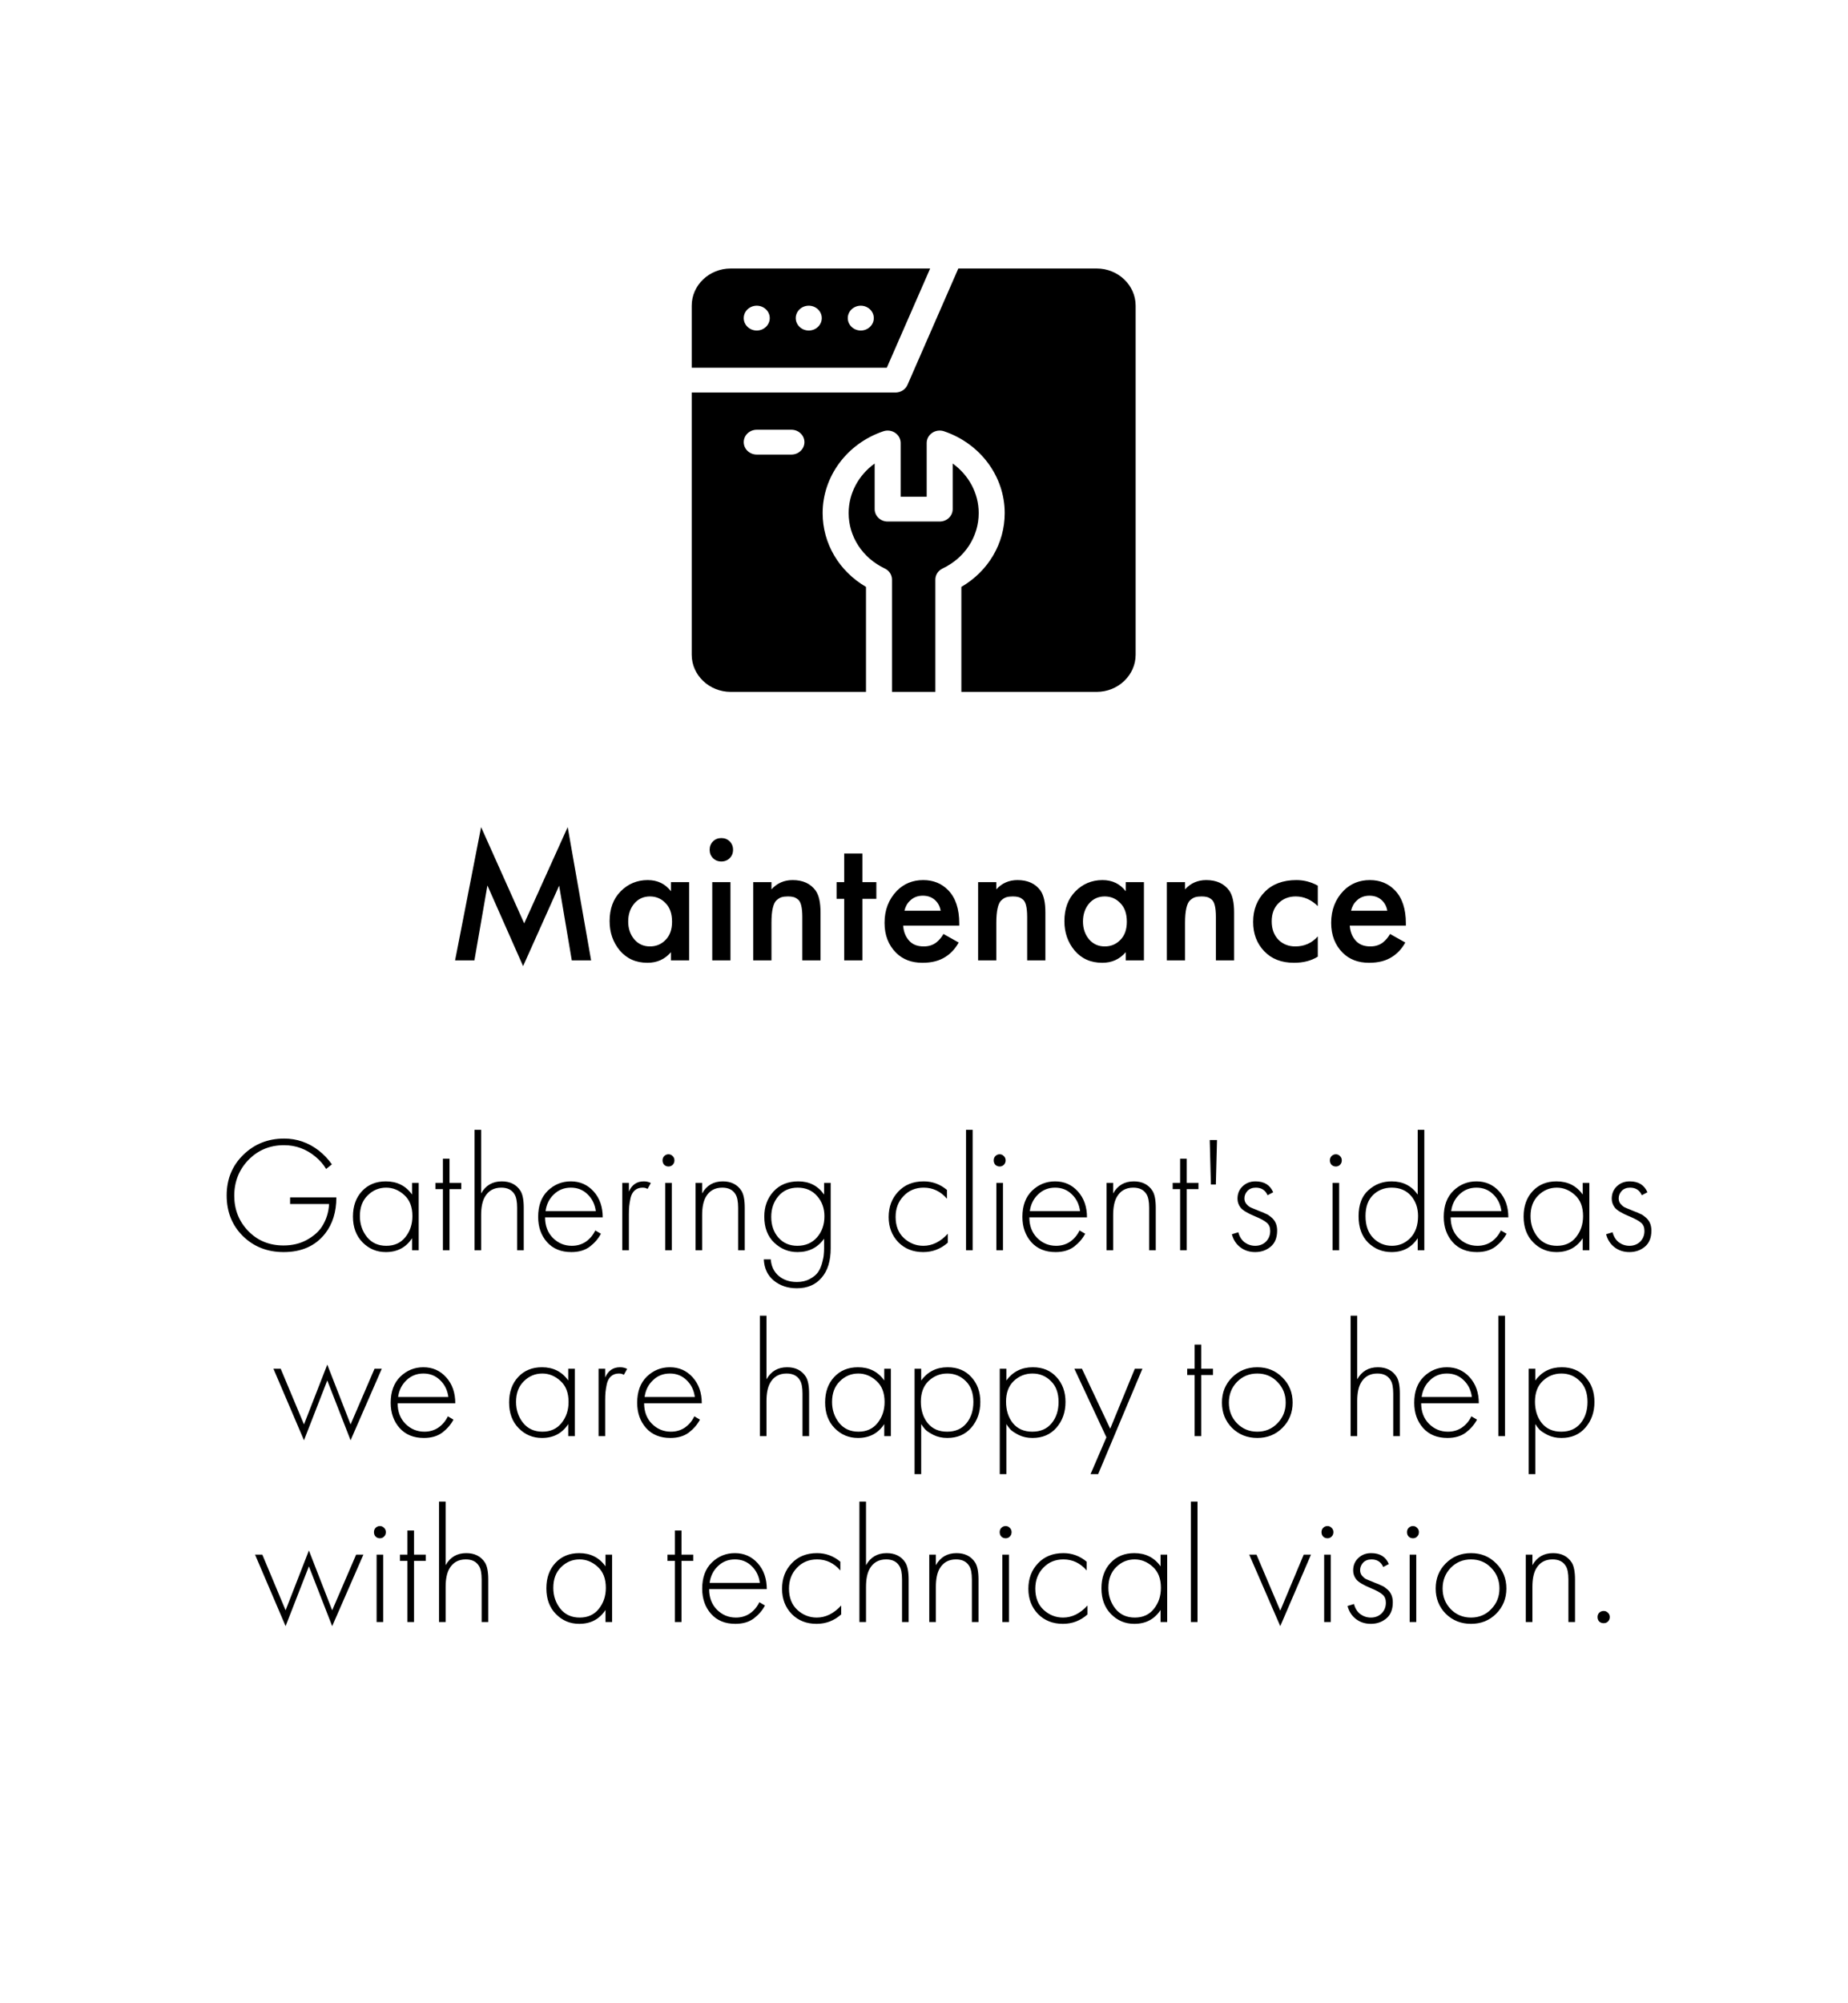 <svg width="179" height="194" viewBox="0 0 179 194" fill="none" xmlns="http://www.w3.org/2000/svg">
<g filter="url(#filter0_b_202_2)">
<rect width="178.256" height="193.5" rx="20" fill="white" fill-opacity="0.1"/>
</g>
<g clip-path="url(#clip0_202_2)">
<path d="M90.096 26H70.779C68.695 26 67 27.616 67 29.604V35.609H85.897L90.096 26ZM73.299 32.006C72.603 32.006 72.039 31.468 72.039 30.805C72.039 30.141 72.603 29.604 73.299 29.604C73.995 29.604 74.559 30.141 74.559 30.805C74.559 31.468 73.995 32.006 73.299 32.006ZM78.338 32.006C77.642 32.006 77.078 31.468 77.078 30.805C77.078 30.141 77.642 29.604 78.338 29.604C79.034 29.604 79.598 30.141 79.598 30.805C79.598 31.468 79.034 32.006 78.338 32.006ZM83.377 32.006C82.681 32.006 82.117 31.468 82.117 30.805C82.117 30.141 82.681 29.604 83.377 29.604C84.073 29.604 84.637 30.141 84.637 30.805C84.637 31.468 84.073 32.006 83.377 32.006Z" fill="black"/>
<path d="M92.279 44.888V49.303C92.279 49.966 91.715 50.504 91.02 50.504H85.981C85.285 50.504 84.721 49.966 84.721 49.303V44.888C83.165 46.002 82.201 47.769 82.201 49.685C82.201 51.971 83.543 54.028 85.702 55.052C86.13 55.255 86.4 55.672 86.4 56.128V67H90.6V56.128C90.6 55.672 90.87 55.255 91.298 55.052C93.457 54.028 94.799 51.971 94.799 49.685C94.799 47.769 93.835 46.002 92.279 44.888Z" fill="black"/>
<path d="M106.221 26H92.825L87.899 37.273C87.704 37.72 87.245 38.012 86.736 38.012H67V63.397C67 65.383 68.695 67 70.779 67H83.881V56.834C81.272 55.31 79.682 52.634 79.682 49.685C79.682 46.134 82.044 42.951 85.56 41.764C85.946 41.634 86.373 41.69 86.708 41.916C87.042 42.141 87.24 42.506 87.24 42.897V48.102H89.76V42.897C89.76 42.506 89.959 42.141 90.293 41.916C90.627 41.69 91.055 41.634 91.44 41.764C94.956 42.951 97.318 46.134 97.318 49.685C97.318 52.634 95.728 55.31 93.119 56.834V67H106.221C108.305 67 110 65.383 110 63.397V29.604C110 27.616 108.305 26 106.221 26ZM76.658 44.018H73.299C72.603 44.018 72.039 43.48 72.039 42.816C72.039 42.153 72.603 41.615 73.299 41.615H76.658C77.354 41.615 77.918 42.153 77.918 42.816C77.918 43.48 77.354 44.018 76.658 44.018Z" fill="black"/>
</g>
<path d="M28.1 116.592V115.952H32.58C32.58 117.36 32.217 118.528 31.492 119.456C30.553 120.651 29.215 121.248 27.476 121.248C25.897 121.248 24.58 120.731 23.524 119.696C22.479 118.661 21.956 117.349 21.956 115.76C21.956 114.192 22.489 112.885 23.556 111.84C24.633 110.784 25.956 110.256 27.524 110.256C28.751 110.256 29.865 110.64 30.868 111.408C31.359 111.792 31.785 112.24 32.148 112.752L31.588 113.2C31.332 112.763 30.991 112.368 30.564 112.016C29.668 111.269 28.649 110.896 27.508 110.896C26.143 110.896 24.996 111.371 24.068 112.32C23.151 113.269 22.692 114.427 22.692 115.792C22.692 117.136 23.145 118.277 24.052 119.216C24.959 120.144 26.095 120.608 27.46 120.608C28.303 120.608 29.049 120.432 29.7 120.08C30.361 119.717 30.852 119.291 31.172 118.8C31.599 118.139 31.833 117.403 31.876 116.592H28.1ZM39.915 115.68V114.544H40.555V121.072H39.915V119.904C39.329 120.8 38.481 121.248 37.371 121.248C36.486 121.248 35.734 120.933 35.115 120.304C34.497 119.675 34.187 118.843 34.187 117.808C34.187 116.795 34.481 115.973 35.067 115.344C35.654 114.715 36.422 114.4 37.371 114.4C38.459 114.4 39.307 114.827 39.915 115.68ZM37.403 115.008C36.71 115.008 36.113 115.259 35.611 115.76C35.11 116.251 34.859 116.917 34.859 117.76C34.859 118.539 35.089 119.216 35.547 119.792C36.006 120.357 36.63 120.64 37.419 120.64C38.198 120.64 38.811 120.363 39.259 119.808C39.718 119.243 39.947 118.56 39.947 117.76C39.947 116.875 39.686 116.197 39.163 115.728C38.641 115.248 38.054 115.008 37.403 115.008ZM44.677 115.152H43.541V121.072H42.901V115.152H42.181V114.544H42.901V112.208H43.541V114.544H44.677V115.152ZM45.963 121.072V109.408H46.603V115.568C47.04 114.789 47.707 114.4 48.603 114.4C49.413 114.4 50.016 114.704 50.411 115.312C50.624 115.653 50.731 116.203 50.731 116.96V121.072H50.091V116.96C50.091 116.352 50.005 115.915 49.835 115.648C49.579 115.221 49.152 115.008 48.555 115.008C47.829 115.008 47.296 115.312 46.955 115.92C46.72 116.336 46.603 116.923 46.603 117.68V121.072H45.963ZM58.381 117.888H52.797C52.797 118.699 53.047 119.36 53.549 119.872C54.061 120.384 54.674 120.64 55.389 120.64C55.901 120.64 56.354 120.507 56.749 120.24C57.143 119.963 57.447 119.6 57.661 119.152L58.205 119.472C57.959 119.941 57.602 120.357 57.133 120.72C56.663 121.072 56.066 121.248 55.341 121.248C54.349 121.248 53.565 120.928 52.989 120.288C52.413 119.637 52.125 118.821 52.125 117.84C52.125 116.763 52.434 115.92 53.053 115.312C53.682 114.704 54.429 114.4 55.293 114.4C56.178 114.4 56.914 114.725 57.501 115.376C58.087 116.027 58.381 116.864 58.381 117.888ZM52.845 117.28H57.709C57.623 116.619 57.357 116.075 56.909 115.648C56.471 115.221 55.933 115.008 55.293 115.008C54.642 115.008 54.093 115.227 53.645 115.664C53.197 116.091 52.93 116.629 52.845 117.28ZM60.275 121.072V114.544H60.915V115.392C61.203 114.731 61.683 114.4 62.355 114.4C62.611 114.4 62.84 114.453 63.043 114.56L62.723 115.136C62.606 115.051 62.446 115.008 62.243 115.008C61.934 115.008 61.678 115.099 61.475 115.28C61.283 115.451 61.15 115.696 61.075 116.016C61.011 116.325 60.968 116.587 60.947 116.8C60.926 117.013 60.915 117.269 60.915 117.568V121.072H60.275ZM64.431 114.544H65.071V121.072H64.431V114.544ZM65.151 112.8C65.045 112.907 64.911 112.96 64.751 112.96C64.591 112.96 64.453 112.907 64.335 112.8C64.229 112.683 64.175 112.539 64.175 112.368C64.175 112.197 64.229 112.059 64.335 111.952C64.453 111.835 64.591 111.776 64.751 111.776C64.911 111.776 65.045 111.835 65.151 111.952C65.269 112.059 65.327 112.197 65.327 112.368C65.327 112.539 65.269 112.683 65.151 112.8ZM67.369 121.072V114.544H68.009V115.568C68.446 114.789 69.113 114.4 70.009 114.4C70.82 114.4 71.422 114.704 71.817 115.312C72.03 115.653 72.137 116.203 72.137 116.96V121.072H71.497V116.96C71.497 116.352 71.412 115.915 71.241 115.648C70.985 115.221 70.558 115.008 69.961 115.008C69.236 115.008 68.702 115.312 68.361 115.92C68.126 116.336 68.009 116.923 68.009 117.68V121.072H67.369ZM79.823 114.544H80.463V120.88C80.463 122.107 80.17 123.056 79.583 123.728C79.007 124.411 78.207 124.752 77.183 124.752C76.298 124.752 75.551 124.501 74.943 124C74.346 123.509 74.026 122.827 73.983 121.952H74.655C74.708 122.624 74.964 123.157 75.423 123.552C75.892 123.947 76.479 124.144 77.183 124.144C77.663 124.144 78.079 124.048 78.431 123.856C78.794 123.664 79.06 123.445 79.231 123.2C79.402 122.955 79.535 122.656 79.631 122.304C79.727 121.952 79.78 121.68 79.791 121.488C79.812 121.296 79.823 121.093 79.823 120.88V119.952C79.204 120.816 78.346 121.248 77.247 121.248C76.383 121.248 75.631 120.944 74.991 120.336C74.351 119.728 74.031 118.885 74.031 117.808C74.031 116.837 74.33 116.027 74.927 115.376C75.524 114.725 76.324 114.4 77.327 114.4C78.394 114.4 79.226 114.827 79.823 115.68V114.544ZM79.135 115.808C78.666 115.275 78.042 115.008 77.263 115.008C76.484 115.008 75.86 115.285 75.391 115.84C74.932 116.384 74.703 117.051 74.703 117.84C74.703 118.64 74.932 119.307 75.391 119.84C75.86 120.373 76.474 120.64 77.231 120.64C78.02 120.64 78.655 120.368 79.135 119.824C79.615 119.28 79.855 118.597 79.855 117.776C79.855 116.997 79.615 116.341 79.135 115.808ZM91.726 115.232V116.08C91.107 115.365 90.355 115.008 89.47 115.008C88.681 115.008 88.03 115.28 87.518 115.824C87.006 116.357 86.75 117.029 86.75 117.84C86.75 118.715 87.022 119.403 87.566 119.904C88.11 120.395 88.734 120.64 89.438 120.64C90.302 120.64 91.091 120.251 91.806 119.472V120.336C91.123 120.944 90.329 121.248 89.422 121.248C88.441 121.248 87.635 120.928 87.006 120.288C86.387 119.637 86.078 118.827 86.078 117.856C86.078 116.864 86.387 116.043 87.006 115.392C87.625 114.731 88.446 114.4 89.47 114.4C90.313 114.4 91.065 114.677 91.726 115.232ZM93.572 109.408H94.212V121.072H93.572V109.408ZM96.51 114.544H97.15V121.072H96.51V114.544ZM97.23 112.8C97.123 112.907 96.99 112.96 96.829 112.96C96.669 112.96 96.531 112.907 96.413 112.8C96.307 112.683 96.254 112.539 96.254 112.368C96.254 112.197 96.307 112.059 96.413 111.952C96.531 111.835 96.669 111.776 96.829 111.776C96.99 111.776 97.123 111.835 97.23 111.952C97.347 112.059 97.406 112.197 97.406 112.368C97.406 112.539 97.347 112.683 97.23 112.8ZM105.287 117.888H99.703C99.703 118.699 99.954 119.36 100.455 119.872C100.967 120.384 101.58 120.64 102.295 120.64C102.807 120.64 103.26 120.507 103.655 120.24C104.05 119.963 104.354 119.6 104.567 119.152L105.111 119.472C104.866 119.941 104.508 120.357 104.039 120.72C103.57 121.072 102.972 121.248 102.247 121.248C101.255 121.248 100.471 120.928 99.895 120.288C99.319 119.637 99.031 118.821 99.031 117.84C99.031 116.763 99.34 115.92 99.959 115.312C100.588 114.704 101.335 114.4 102.199 114.4C103.084 114.4 103.82 114.725 104.407 115.376C104.994 116.027 105.287 116.864 105.287 117.888ZM99.751 117.28H104.615C104.53 116.619 104.263 116.075 103.815 115.648C103.378 115.221 102.839 115.008 102.199 115.008C101.548 115.008 100.999 115.227 100.551 115.664C100.103 116.091 99.836 116.629 99.751 117.28ZM107.181 121.072V114.544H107.821V115.568C108.259 114.789 108.925 114.4 109.821 114.4C110.632 114.4 111.235 114.704 111.629 115.312C111.843 115.653 111.949 116.203 111.949 116.96V121.072H111.309V116.96C111.309 116.352 111.224 115.915 111.053 115.648C110.797 115.221 110.371 115.008 109.773 115.008C109.048 115.008 108.515 115.312 108.173 115.92C107.939 116.336 107.821 116.923 107.821 117.68V121.072H107.181ZM116.084 115.152H114.948V121.072H114.308V115.152H113.588V114.544H114.308V112.208H114.948V114.544H116.084V115.152ZM117.881 110.4L117.769 114.704H117.289L117.177 110.4H117.881ZM123.322 115.456L122.778 115.744C122.565 115.253 122.186 115.008 121.642 115.008C121.301 115.008 121.029 115.115 120.826 115.328C120.634 115.541 120.538 115.781 120.538 116.048C120.538 116.251 120.597 116.427 120.714 116.576C120.831 116.715 120.954 116.821 121.082 116.896C121.21 116.96 121.413 117.045 121.69 117.152C121.733 117.163 121.834 117.205 121.994 117.28C122.165 117.344 122.277 117.387 122.33 117.408C122.383 117.429 122.474 117.472 122.602 117.536C122.741 117.589 122.842 117.643 122.906 117.696C122.97 117.739 123.045 117.797 123.13 117.872C123.226 117.947 123.306 118.027 123.37 118.112C123.594 118.389 123.706 118.741 123.706 119.168C123.706 119.861 123.493 120.384 123.066 120.736C122.65 121.077 122.154 121.248 121.578 121.248C121.023 121.248 120.543 121.093 120.138 120.784C119.733 120.475 119.461 120.053 119.322 119.52L119.946 119.328C120.053 119.744 120.255 120.069 120.554 120.304C120.863 120.528 121.205 120.64 121.578 120.64C121.994 120.64 122.341 120.507 122.618 120.24C122.895 119.963 123.034 119.616 123.034 119.2C123.034 118.859 122.927 118.597 122.714 118.416C122.501 118.224 122.122 118.016 121.578 117.792C120.831 117.483 120.357 117.195 120.154 116.928C119.962 116.672 119.866 116.389 119.866 116.08C119.866 115.589 120.031 115.189 120.362 114.88C120.693 114.56 121.109 114.4 121.61 114.4C122.453 114.4 123.023 114.752 123.322 115.456ZM129.072 114.544H129.712V121.072H129.072V114.544ZM129.792 112.8C129.685 112.907 129.552 112.96 129.392 112.96C129.232 112.96 129.093 112.907 128.976 112.8C128.869 112.683 128.816 112.539 128.816 112.368C128.816 112.197 128.869 112.059 128.976 111.952C129.093 111.835 129.232 111.776 129.392 111.776C129.552 111.776 129.685 111.835 129.792 111.952C129.909 112.059 129.968 112.197 129.968 112.368C129.968 112.539 129.909 112.683 129.792 112.8ZM137.322 115.68V109.408H137.962V121.072H137.322V119.904C136.735 120.8 135.892 121.248 134.794 121.248C133.908 121.248 133.151 120.944 132.522 120.336C131.903 119.717 131.594 118.864 131.594 117.776C131.594 116.667 131.908 115.829 132.538 115.264C133.167 114.688 133.919 114.4 134.794 114.4C135.882 114.4 136.724 114.827 137.322 115.68ZM134.794 115.008C134.079 115.008 133.476 115.248 132.986 115.728C132.506 116.208 132.266 116.885 132.266 117.76C132.266 118.667 132.516 119.376 133.018 119.888C133.519 120.389 134.122 120.64 134.826 120.64C135.519 120.64 136.111 120.389 136.602 119.888C137.103 119.376 137.354 118.667 137.354 117.76C137.354 116.971 137.124 116.315 136.666 115.792C136.207 115.269 135.583 115.008 134.794 115.008ZM146.1 117.888H140.516C140.516 118.699 140.766 119.36 141.268 119.872C141.78 120.384 142.393 120.64 143.108 120.64C143.62 120.64 144.073 120.507 144.468 120.24C144.862 119.963 145.166 119.6 145.38 119.152L145.924 119.472C145.678 119.941 145.321 120.357 144.852 120.72C144.382 121.072 143.785 121.248 143.06 121.248C142.068 121.248 141.284 120.928 140.708 120.288C140.132 119.637 139.844 118.821 139.844 117.84C139.844 116.763 140.153 115.92 140.772 115.312C141.401 114.704 142.148 114.4 143.012 114.4C143.897 114.4 144.633 114.725 145.22 115.376C145.806 116.027 146.1 116.864 146.1 117.888ZM140.564 117.28H145.428C145.342 116.619 145.076 116.075 144.628 115.648C144.19 115.221 143.652 115.008 143.012 115.008C142.361 115.008 141.812 115.227 141.364 115.664C140.916 116.091 140.649 116.629 140.564 117.28ZM153.306 115.68V114.544H153.946V121.072H153.306V119.904C152.719 120.8 151.871 121.248 150.762 121.248C149.877 121.248 149.125 120.933 148.506 120.304C147.887 119.675 147.578 118.843 147.578 117.808C147.578 116.795 147.871 115.973 148.458 115.344C149.045 114.715 149.813 114.4 150.762 114.4C151.85 114.4 152.698 114.827 153.306 115.68ZM150.794 115.008C150.101 115.008 149.503 115.259 149.002 115.76C148.501 116.251 148.25 116.917 148.25 117.76C148.25 118.539 148.479 119.216 148.938 119.792C149.397 120.357 150.021 120.64 150.81 120.64C151.589 120.64 152.202 120.363 152.65 119.808C153.109 119.243 153.338 118.56 153.338 117.76C153.338 116.875 153.077 116.197 152.554 115.728C152.031 115.248 151.445 115.008 150.794 115.008ZM159.572 115.456L159.028 115.744C158.815 115.253 158.436 115.008 157.892 115.008C157.551 115.008 157.279 115.115 157.076 115.328C156.884 115.541 156.788 115.781 156.788 116.048C156.788 116.251 156.847 116.427 156.964 116.576C157.081 116.715 157.204 116.821 157.332 116.896C157.46 116.96 157.663 117.045 157.94 117.152C157.983 117.163 158.084 117.205 158.244 117.28C158.415 117.344 158.527 117.387 158.58 117.408C158.633 117.429 158.724 117.472 158.852 117.536C158.991 117.589 159.092 117.643 159.156 117.696C159.22 117.739 159.295 117.797 159.38 117.872C159.476 117.947 159.556 118.027 159.62 118.112C159.844 118.389 159.956 118.741 159.956 119.168C159.956 119.861 159.743 120.384 159.316 120.736C158.9 121.077 158.404 121.248 157.828 121.248C157.273 121.248 156.793 121.093 156.388 120.784C155.983 120.475 155.711 120.053 155.572 119.52L156.196 119.328C156.303 119.744 156.505 120.069 156.804 120.304C157.113 120.528 157.455 120.64 157.828 120.64C158.244 120.64 158.591 120.507 158.868 120.24C159.145 119.963 159.284 119.616 159.284 119.2C159.284 118.859 159.177 118.597 158.964 118.416C158.751 118.224 158.372 118.016 157.828 117.792C157.081 117.483 156.607 117.195 156.404 116.928C156.212 116.672 156.116 116.389 156.116 116.08C156.116 115.589 156.281 115.189 156.612 114.88C156.943 114.56 157.359 114.4 157.86 114.4C158.703 114.4 159.273 114.752 159.572 115.456ZM26.485 132.544H27.189L29.445 137.936L31.701 132.144L33.958 137.936L36.278 132.544H36.981L33.958 139.472L31.701 133.68L29.445 139.472L26.485 132.544ZM44.099 135.888H38.516C38.516 136.699 38.766 137.36 39.267 137.872C39.779 138.384 40.393 138.64 41.108 138.64C41.62 138.64 42.073 138.507 42.468 138.24C42.862 137.963 43.166 137.6 43.38 137.152L43.923 137.472C43.678 137.941 43.321 138.357 42.852 138.72C42.382 139.072 41.785 139.248 41.059 139.248C40.068 139.248 39.283 138.928 38.708 138.288C38.132 137.637 37.843 136.821 37.843 135.84C37.843 134.763 38.153 133.92 38.772 133.312C39.401 132.704 40.148 132.4 41.011 132.4C41.897 132.4 42.633 132.725 43.219 133.376C43.806 134.027 44.099 134.864 44.099 135.888ZM38.563 135.28H43.428C43.342 134.619 43.075 134.075 42.627 133.648C42.19 133.221 41.651 133.008 41.011 133.008C40.361 133.008 39.812 133.227 39.364 133.664C38.916 134.091 38.649 134.629 38.563 135.28ZM55.04 133.68V132.544H55.68V139.072H55.04V137.904C54.454 138.8 53.606 139.248 52.496 139.248C51.611 139.248 50.859 138.933 50.24 138.304C49.622 137.675 49.312 136.843 49.312 135.808C49.312 134.795 49.606 133.973 50.192 133.344C50.779 132.715 51.547 132.4 52.496 132.4C53.584 132.4 54.432 132.827 55.04 133.68ZM52.528 133.008C51.835 133.008 51.238 133.259 50.736 133.76C50.235 134.251 49.984 134.917 49.984 135.76C49.984 136.539 50.214 137.216 50.672 137.792C51.131 138.357 51.755 138.64 52.544 138.64C53.323 138.64 53.936 138.363 54.384 137.808C54.843 137.243 55.072 136.56 55.072 135.76C55.072 134.875 54.811 134.197 54.288 133.728C53.766 133.248 53.179 133.008 52.528 133.008ZM57.978 139.072V132.544H58.618V133.392C58.906 132.731 59.386 132.4 60.058 132.4C60.314 132.4 60.544 132.453 60.746 132.56L60.426 133.136C60.309 133.051 60.149 133.008 59.946 133.008C59.637 133.008 59.381 133.099 59.178 133.28C58.986 133.451 58.853 133.696 58.778 134.016C58.714 134.325 58.672 134.587 58.65 134.8C58.629 135.013 58.618 135.269 58.618 135.568V139.072H57.978ZM67.975 135.888H62.391C62.391 136.699 62.641 137.36 63.142 137.872C63.654 138.384 64.268 138.64 64.983 138.64C65.495 138.64 65.948 138.507 66.343 138.24C66.737 137.963 67.041 137.6 67.254 137.152L67.799 137.472C67.553 137.941 67.196 138.357 66.727 138.72C66.257 139.072 65.66 139.248 64.934 139.248C63.943 139.248 63.158 138.928 62.583 138.288C62.007 137.637 61.718 136.821 61.718 135.84C61.718 134.763 62.028 133.92 62.647 133.312C63.276 132.704 64.022 132.4 64.886 132.4C65.772 132.4 66.508 132.725 67.094 133.376C67.681 134.027 67.975 134.864 67.975 135.888ZM62.438 135.28H67.302C67.217 134.619 66.951 134.075 66.502 133.648C66.065 133.221 65.526 133.008 64.886 133.008C64.236 133.008 63.687 133.227 63.239 133.664C62.791 134.091 62.524 134.629 62.438 135.28ZM73.603 139.072V127.408H74.243V133.568C74.681 132.789 75.347 132.4 76.243 132.4C77.054 132.4 77.657 132.704 78.051 133.312C78.265 133.653 78.371 134.203 78.371 134.96V139.072H77.731V134.96C77.731 134.352 77.646 133.915 77.475 133.648C77.219 133.221 76.793 133.008 76.195 133.008C75.47 133.008 74.937 133.312 74.595 133.92C74.361 134.336 74.243 134.923 74.243 135.68V139.072H73.603ZM85.65 133.68V132.544H86.29V139.072H85.65V137.904C85.063 138.8 84.215 139.248 83.106 139.248C82.22 139.248 81.468 138.933 80.85 138.304C80.231 137.675 79.922 136.843 79.922 135.808C79.922 134.795 80.215 133.973 80.802 133.344C81.388 132.715 82.156 132.4 83.106 132.4C84.194 132.4 85.042 132.827 85.65 133.68ZM83.138 133.008C82.444 133.008 81.847 133.259 81.346 133.76C80.844 134.251 80.594 134.917 80.594 135.76C80.594 136.539 80.823 137.216 81.282 137.792C81.74 138.357 82.364 138.64 83.154 138.64C83.932 138.64 84.546 138.363 84.994 137.808C85.452 137.243 85.682 136.56 85.682 135.76C85.682 134.875 85.42 134.197 84.898 133.728C84.375 133.248 83.788 133.008 83.138 133.008ZM89.228 137.904V142.752H88.588V132.544H89.228V133.68C89.857 132.827 90.71 132.4 91.788 132.4C92.748 132.4 93.516 132.72 94.092 133.36C94.668 133.989 94.956 134.789 94.956 135.76C94.956 136.752 94.662 137.584 94.076 138.256C93.5 138.917 92.726 139.248 91.756 139.248C91.265 139.248 90.822 139.152 90.428 138.96C90.033 138.757 89.761 138.576 89.612 138.416C89.462 138.245 89.334 138.075 89.228 137.904ZM89.868 137.824C90.316 138.368 90.94 138.64 91.74 138.64C92.54 138.64 93.164 138.368 93.612 137.824C94.06 137.28 94.284 136.592 94.284 135.76C94.284 134.896 94.038 134.224 93.548 133.744C93.057 133.253 92.46 133.008 91.756 133.008C91.062 133.008 90.46 133.248 89.948 133.728C89.446 134.208 89.196 134.875 89.196 135.728C89.196 136.571 89.42 137.269 89.868 137.824ZM97.478 137.904V142.752H96.838V132.544H97.478V133.68C98.107 132.827 98.96 132.4 100.038 132.4C100.998 132.4 101.766 132.72 102.342 133.36C102.918 133.989 103.206 134.789 103.206 135.76C103.206 136.752 102.912 137.584 102.326 138.256C101.75 138.917 100.976 139.248 100.006 139.248C99.515 139.248 99.072 139.152 98.678 138.96C98.283 138.757 98.011 138.576 97.862 138.416C97.712 138.245 97.584 138.075 97.478 137.904ZM98.118 137.824C98.566 138.368 99.19 138.64 99.99 138.64C100.79 138.64 101.414 138.368 101.862 137.824C102.31 137.28 102.534 136.592 102.534 135.76C102.534 134.896 102.288 134.224 101.798 133.744C101.307 133.253 100.71 133.008 100.006 133.008C99.312 133.008 98.71 133.248 98.198 133.728C97.696 134.208 97.446 134.875 97.446 135.728C97.446 136.571 97.67 137.269 98.118 137.824ZM105.632 142.752L107.168 139.184L104.064 132.544H104.8L107.536 138.352L109.92 132.544H110.656L106.368 142.752H105.632ZM117.49 133.152H116.354V139.072H115.714V133.152H114.994V132.544H115.714V130.208H116.354V132.544H117.49V133.152ZM119.335 133.392C119.996 132.731 120.812 132.4 121.783 132.4C122.754 132.4 123.564 132.731 124.215 133.392C124.876 134.043 125.207 134.853 125.207 135.824C125.207 136.795 124.876 137.611 124.215 138.272C123.564 138.923 122.754 139.248 121.783 139.248C120.812 139.248 119.996 138.923 119.335 138.272C118.684 137.611 118.359 136.795 118.359 135.824C118.359 134.853 118.684 134.043 119.335 133.392ZM119.815 137.824C120.348 138.368 121.004 138.64 121.783 138.64C122.562 138.64 123.212 138.368 123.735 137.824C124.268 137.28 124.535 136.613 124.535 135.824C124.535 135.035 124.268 134.368 123.735 133.824C123.212 133.28 122.562 133.008 121.783 133.008C121.004 133.008 120.348 133.28 119.815 133.824C119.292 134.368 119.031 135.035 119.031 135.824C119.031 136.613 119.292 137.28 119.815 137.824ZM130.822 139.072V127.408H131.462V133.568C131.899 132.789 132.566 132.4 133.462 132.4C134.273 132.4 134.875 132.704 135.27 133.312C135.483 133.653 135.59 134.203 135.59 134.96V139.072H134.95V134.96C134.95 134.352 134.865 133.915 134.694 133.648C134.438 133.221 134.011 133.008 133.414 133.008C132.689 133.008 132.155 133.312 131.814 133.92C131.579 134.336 131.462 134.923 131.462 135.68V139.072H130.822ZM143.24 135.888H137.656C137.656 136.699 137.907 137.36 138.408 137.872C138.92 138.384 139.533 138.64 140.248 138.64C140.76 138.64 141.213 138.507 141.608 138.24C142.003 137.963 142.307 137.6 142.52 137.152L143.064 137.472C142.819 137.941 142.461 138.357 141.992 138.72C141.523 139.072 140.925 139.248 140.2 139.248C139.208 139.248 138.424 138.928 137.848 138.288C137.272 137.637 136.984 136.821 136.984 135.84C136.984 134.763 137.293 133.92 137.912 133.312C138.541 132.704 139.288 132.4 140.152 132.4C141.037 132.4 141.773 132.725 142.36 133.376C142.947 134.027 143.24 134.864 143.24 135.888ZM137.704 135.28H142.568C142.483 134.619 142.216 134.075 141.768 133.648C141.331 133.221 140.792 133.008 140.152 133.008C139.501 133.008 138.952 133.227 138.504 133.664C138.056 134.091 137.789 134.629 137.704 135.28ZM145.135 127.408H145.775V139.072H145.135V127.408ZM148.712 137.904V142.752H148.072V132.544H148.712V133.68C149.341 132.827 150.195 132.4 151.272 132.4C152.232 132.4 153 132.72 153.576 133.36C154.152 133.989 154.44 134.789 154.44 135.76C154.44 136.752 154.147 137.584 153.56 138.256C152.984 138.917 152.211 139.248 151.24 139.248C150.749 139.248 150.307 139.152 149.912 138.96C149.517 138.757 149.245 138.576 149.096 138.416C148.947 138.245 148.819 138.075 148.712 137.904ZM149.352 137.824C149.8 138.368 150.424 138.64 151.224 138.64C152.024 138.64 152.648 138.368 153.096 137.824C153.544 137.28 153.768 136.592 153.768 135.76C153.768 134.896 153.523 134.224 153.032 133.744C152.541 133.253 151.944 133.008 151.24 133.008C150.547 133.008 149.944 133.248 149.432 133.728C148.931 134.208 148.68 134.875 148.68 135.728C148.68 136.571 148.904 137.269 149.352 137.824ZM24.704 150.544H25.408L27.664 155.936L29.92 150.144L32.176 155.936L34.496 150.544H35.2L32.176 157.472L29.92 151.68L27.664 157.472L24.704 150.544ZM36.478 150.544H37.118V157.072H36.478V150.544ZM37.198 148.8C37.092 148.907 36.958 148.96 36.798 148.96C36.638 148.96 36.5 148.907 36.382 148.8C36.276 148.683 36.222 148.539 36.222 148.368C36.222 148.197 36.276 148.059 36.382 147.952C36.5 147.835 36.638 147.776 36.798 147.776C36.958 147.776 37.092 147.835 37.198 147.952C37.316 148.059 37.374 148.197 37.374 148.368C37.374 148.539 37.316 148.683 37.198 148.8ZM41.24 151.152H40.104V157.072H39.464V151.152H38.744V150.544H39.464V148.208H40.104V150.544H41.24V151.152ZM42.525 157.072V145.408H43.165V151.568C43.602 150.789 44.269 150.4 45.165 150.4C45.976 150.4 46.578 150.704 46.973 151.312C47.187 151.653 47.293 152.203 47.293 152.96V157.072H46.653V152.96C46.653 152.352 46.568 151.915 46.397 151.648C46.141 151.221 45.715 151.008 45.117 151.008C44.392 151.008 43.858 151.312 43.517 151.92C43.282 152.336 43.165 152.923 43.165 153.68V157.072H42.525ZM58.65 151.68V150.544H59.29V157.072H58.65V155.904C58.063 156.8 57.215 157.248 56.106 157.248C55.22 157.248 54.468 156.933 53.85 156.304C53.231 155.675 52.922 154.843 52.922 153.808C52.922 152.795 53.215 151.973 53.802 151.344C54.388 150.715 55.156 150.4 56.106 150.4C57.194 150.4 58.042 150.827 58.65 151.68ZM56.138 151.008C55.444 151.008 54.847 151.259 54.346 151.76C53.844 152.251 53.594 152.917 53.594 153.76C53.594 154.539 53.823 155.216 54.282 155.792C54.74 156.357 55.364 156.64 56.154 156.64C56.932 156.64 57.546 156.363 57.994 155.808C58.452 155.243 58.682 154.56 58.682 153.76C58.682 152.875 58.42 152.197 57.898 151.728C57.375 151.248 56.788 151.008 56.138 151.008ZM67.146 151.152H66.01V157.072H65.37V151.152H64.65V150.544H65.37V148.208H66.01V150.544H67.146V151.152ZM74.271 153.888H68.687C68.687 154.699 68.938 155.36 69.439 155.872C69.951 156.384 70.565 156.64 71.279 156.64C71.791 156.64 72.245 156.507 72.639 156.24C73.034 155.963 73.338 155.6 73.551 155.152L74.095 155.472C73.85 155.941 73.493 156.357 73.023 156.72C72.554 157.072 71.957 157.248 71.231 157.248C70.239 157.248 69.455 156.928 68.879 156.288C68.303 155.637 68.015 154.821 68.015 153.84C68.015 152.763 68.325 151.92 68.943 151.312C69.573 150.704 70.319 150.4 71.183 150.4C72.069 150.4 72.805 150.725 73.391 151.376C73.978 152.027 74.271 152.864 74.271 153.888ZM68.735 153.28H73.599C73.514 152.619 73.247 152.075 72.799 151.648C72.362 151.221 71.823 151.008 71.183 151.008C70.533 151.008 69.983 151.227 69.535 151.664C69.087 152.091 68.821 152.629 68.735 153.28ZM81.398 151.232V152.08C80.779 151.365 80.027 151.008 79.142 151.008C78.352 151.008 77.702 151.28 77.19 151.824C76.678 152.357 76.422 153.029 76.422 153.84C76.422 154.715 76.694 155.403 77.238 155.904C77.782 156.395 78.406 156.64 79.11 156.64C79.974 156.64 80.763 156.251 81.478 155.472V156.336C80.795 156.944 80 157.248 79.094 157.248C78.112 157.248 77.307 156.928 76.678 156.288C76.059 155.637 75.75 154.827 75.75 153.856C75.75 152.864 76.059 152.043 76.678 151.392C77.296 150.731 78.118 150.4 79.142 150.4C79.984 150.4 80.736 150.677 81.398 151.232ZM83.244 157.072V145.408H83.884V151.568C84.321 150.789 84.988 150.4 85.884 150.4C86.695 150.4 87.297 150.704 87.692 151.312C87.905 151.653 88.012 152.203 88.012 152.96V157.072H87.372V152.96C87.372 152.352 87.287 151.915 87.116 151.648C86.86 151.221 86.433 151.008 85.836 151.008C85.111 151.008 84.577 151.312 84.236 151.92C84.001 152.336 83.884 152.923 83.884 153.68V157.072H83.244ZM90.01 157.072V150.544H90.65V151.568C91.087 150.789 91.754 150.4 92.65 150.4C93.46 150.4 94.063 150.704 94.457 151.312C94.671 151.653 94.778 152.203 94.778 152.96V157.072H94.138V152.96C94.138 152.352 94.052 151.915 93.882 151.648C93.626 151.221 93.199 151.008 92.602 151.008C91.876 151.008 91.343 151.312 91.001 151.92C90.767 152.336 90.65 152.923 90.65 153.68V157.072H90.01ZM97.088 150.544H97.728V157.072H97.088V150.544ZM97.808 148.8C97.701 148.907 97.568 148.96 97.408 148.96C97.248 148.96 97.109 148.907 96.992 148.8C96.885 148.683 96.832 148.539 96.832 148.368C96.832 148.197 96.885 148.059 96.992 147.952C97.109 147.835 97.248 147.776 97.408 147.776C97.568 147.776 97.701 147.835 97.808 147.952C97.925 148.059 97.984 148.197 97.984 148.368C97.984 148.539 97.925 148.683 97.808 148.8ZM105.257 151.232V152.08C104.638 151.365 103.886 151.008 103.001 151.008C102.212 151.008 101.561 151.28 101.049 151.824C100.537 152.357 100.281 153.029 100.281 153.84C100.281 154.715 100.553 155.403 101.097 155.904C101.641 156.395 102.265 156.64 102.969 156.64C103.833 156.64 104.622 156.251 105.337 155.472V156.336C104.654 156.944 103.86 157.248 102.953 157.248C101.972 157.248 101.166 156.928 100.537 156.288C99.918 155.637 99.609 154.827 99.609 153.856C99.609 152.864 99.918 152.043 100.537 151.392C101.156 150.731 101.977 150.4 103.001 150.4C103.844 150.4 104.596 150.677 105.257 151.232ZM112.415 151.68V150.544H113.055V157.072H112.415V155.904C111.829 156.8 110.981 157.248 109.871 157.248C108.986 157.248 108.234 156.933 107.615 156.304C106.997 155.675 106.687 154.843 106.687 153.808C106.687 152.795 106.981 151.973 107.567 151.344C108.154 150.715 108.922 150.4 109.871 150.4C110.959 150.4 111.807 150.827 112.415 151.68ZM109.903 151.008C109.21 151.008 108.613 151.259 108.111 151.76C107.61 152.251 107.359 152.917 107.359 153.76C107.359 154.539 107.589 155.216 108.047 155.792C108.506 156.357 109.13 156.64 109.919 156.64C110.698 156.64 111.311 156.363 111.759 155.808C112.218 155.243 112.447 154.56 112.447 153.76C112.447 152.875 112.186 152.197 111.663 151.728C111.141 151.248 110.554 151.008 109.903 151.008ZM115.353 145.408H115.993V157.072H115.353V145.408ZM121.001 150.544H121.705L124.009 155.968L126.281 150.544H126.985L124.009 157.472L121.001 150.544ZM128.26 150.544H128.9V157.072H128.26V150.544ZM128.98 148.8C128.873 148.907 128.74 148.96 128.58 148.96C128.42 148.96 128.281 148.907 128.164 148.8C128.057 148.683 128.004 148.539 128.004 148.368C128.004 148.197 128.057 148.059 128.164 147.952C128.281 147.835 128.42 147.776 128.58 147.776C128.74 147.776 128.873 147.835 128.98 147.952C129.097 148.059 129.156 148.197 129.156 148.368C129.156 148.539 129.097 148.683 128.98 148.8ZM134.525 151.456L133.981 151.744C133.768 151.253 133.389 151.008 132.845 151.008C132.504 151.008 132.232 151.115 132.029 151.328C131.837 151.541 131.741 151.781 131.741 152.048C131.741 152.251 131.8 152.427 131.917 152.576C132.034 152.715 132.157 152.821 132.285 152.896C132.413 152.96 132.616 153.045 132.893 153.152C132.936 153.163 133.037 153.205 133.197 153.28C133.368 153.344 133.48 153.387 133.533 153.408C133.586 153.429 133.677 153.472 133.805 153.536C133.944 153.589 134.045 153.643 134.109 153.696C134.173 153.739 134.248 153.797 134.333 153.872C134.429 153.947 134.509 154.027 134.573 154.112C134.797 154.389 134.909 154.741 134.909 155.168C134.909 155.861 134.696 156.384 134.269 156.736C133.853 157.077 133.357 157.248 132.781 157.248C132.226 157.248 131.746 157.093 131.341 156.784C130.936 156.475 130.664 156.053 130.525 155.52L131.149 155.328C131.256 155.744 131.458 156.069 131.757 156.304C132.066 156.528 132.408 156.64 132.781 156.64C133.197 156.64 133.544 156.507 133.821 156.24C134.098 155.963 134.237 155.616 134.237 155.2C134.237 154.859 134.13 154.597 133.917 154.416C133.704 154.224 133.325 154.016 132.781 153.792C132.034 153.483 131.56 153.195 131.357 152.928C131.165 152.672 131.069 152.389 131.069 152.08C131.069 151.589 131.234 151.189 131.565 150.88C131.896 150.56 132.312 150.4 132.813 150.4C133.656 150.4 134.226 150.752 134.525 151.456ZM136.541 150.544H137.181V157.072H136.541V150.544ZM137.261 148.8C137.154 148.907 137.021 148.96 136.861 148.96C136.701 148.96 136.562 148.907 136.445 148.8C136.338 148.683 136.285 148.539 136.285 148.368C136.285 148.197 136.338 148.059 136.445 147.952C136.562 147.835 136.701 147.776 136.861 147.776C137.021 147.776 137.154 147.835 137.261 147.952C137.378 148.059 137.437 148.197 137.437 148.368C137.437 148.539 137.378 148.683 137.261 148.8ZM140.038 151.392C140.7 150.731 141.516 150.4 142.486 150.4C143.457 150.4 144.268 150.731 144.918 151.392C145.58 152.043 145.91 152.853 145.91 153.824C145.91 154.795 145.58 155.611 144.918 156.272C144.268 156.923 143.457 157.248 142.486 157.248C141.516 157.248 140.7 156.923 140.038 156.272C139.388 155.611 139.062 154.795 139.062 153.824C139.062 152.853 139.388 152.043 140.038 151.392ZM140.518 155.824C141.052 156.368 141.708 156.64 142.486 156.64C143.265 156.64 143.916 156.368 144.438 155.824C144.972 155.28 145.238 154.613 145.238 153.824C145.238 153.035 144.972 152.368 144.438 151.824C143.916 151.28 143.265 151.008 142.486 151.008C141.708 151.008 141.052 151.28 140.518 151.824C139.996 152.368 139.734 153.035 139.734 153.824C139.734 154.613 139.996 155.28 140.518 155.824ZM147.791 157.072V150.544H148.431V151.568C148.868 150.789 149.535 150.4 150.431 150.4C151.241 150.4 151.844 150.704 152.239 151.312C152.452 151.653 152.559 152.203 152.559 152.96V157.072H151.919V152.96C151.919 152.352 151.833 151.915 151.663 151.648C151.407 151.221 150.98 151.008 150.383 151.008C149.657 151.008 149.124 151.312 148.783 151.92C148.548 152.336 148.431 152.923 148.431 153.68V157.072H147.791ZM154.901 157.024C154.794 156.907 154.741 156.763 154.741 156.592C154.741 156.421 154.794 156.283 154.901 156.176C155.018 156.059 155.162 156 155.333 156C155.504 156 155.642 156.059 155.749 156.176C155.866 156.283 155.925 156.421 155.925 156.592C155.925 156.763 155.866 156.907 155.749 157.024C155.642 157.131 155.504 157.184 155.333 157.184C155.162 157.184 155.018 157.131 154.901 157.024Z" fill="black"/>
<path d="M45.952 93H44.08L46.6 80.094L50.776 89.418L54.988 80.094L57.256 93H55.384L54.16 85.764L50.668 93.558L47.212 85.746L45.952 93ZM64.988 86.304V85.422H66.752V93H64.988V92.208C64.4 92.892 63.644 93.234 62.72 93.234C61.604 93.234 60.71 92.838 60.038 92.046C59.378 91.254 59.048 90.306 59.048 89.202C59.048 88.002 59.402 87.042 60.11 86.322C60.83 85.59 61.706 85.224 62.738 85.224C63.686 85.224 64.436 85.584 64.988 86.304ZM62.954 86.808C62.33 86.808 61.82 87.042 61.424 87.51C61.04 87.978 60.848 88.554 60.848 89.238C60.848 89.91 61.04 90.48 61.424 90.948C61.82 91.416 62.33 91.65 62.954 91.65C63.554 91.65 64.058 91.44 64.466 91.02C64.886 90.6 65.096 90.012 65.096 89.256C65.096 88.476 64.886 87.876 64.466 87.456C64.058 87.024 63.554 86.808 62.954 86.808ZM68.989 85.422H70.753V93H68.989V85.422ZM69.061 83.1C68.845 82.884 68.737 82.614 68.737 82.29C68.737 81.966 68.845 81.696 69.061 81.48C69.277 81.264 69.547 81.156 69.871 81.156C70.195 81.156 70.465 81.264 70.681 81.48C70.897 81.696 71.005 81.966 71.005 82.29C71.005 82.614 70.897 82.884 70.681 83.1C70.465 83.316 70.195 83.424 69.871 83.424C69.547 83.424 69.277 83.316 69.061 83.1ZM72.961 93V85.422H74.725V86.124C75.265 85.524 75.949 85.224 76.777 85.224C77.773 85.224 78.517 85.566 79.009 86.25C79.321 86.694 79.477 87.396 79.477 88.356V93H77.713V88.788C77.713 88.332 77.677 87.96 77.605 87.672C77.533 87.384 77.419 87.186 77.263 87.078C77.107 86.958 76.963 86.886 76.831 86.862C76.711 86.826 76.543 86.808 76.327 86.808C76.075 86.808 75.871 86.832 75.715 86.88C75.571 86.916 75.409 87.012 75.229 87.168C75.061 87.312 74.935 87.57 74.851 87.942C74.767 88.302 74.725 88.776 74.725 89.364V93H72.961ZM84.884 87.042H83.534V93H81.77V87.042H81.032V85.422H81.77V82.65H83.534V85.422H84.884V87.042ZM91.385 90.444L92.861 91.272C92.525 91.872 92.099 92.334 91.583 92.658C90.995 93.042 90.251 93.234 89.351 93.234C88.295 93.234 87.443 92.91 86.795 92.262C86.051 91.518 85.679 90.552 85.679 89.364C85.679 88.116 86.081 87.078 86.885 86.25C87.569 85.566 88.415 85.224 89.423 85.224C90.407 85.224 91.217 85.554 91.853 86.214C92.561 86.946 92.915 88.014 92.915 89.418V89.634H87.479C87.527 90.27 87.743 90.78 88.127 91.164C88.451 91.488 88.901 91.65 89.477 91.65C89.945 91.65 90.347 91.524 90.683 91.272C90.959 91.056 91.193 90.78 91.385 90.444ZM87.605 88.194H91.115C91.043 87.774 90.863 87.432 90.575 87.168C90.263 86.88 89.867 86.736 89.387 86.736C88.883 86.736 88.469 86.898 88.145 87.222C87.881 87.462 87.701 87.786 87.605 88.194ZM94.741 93V85.422H96.505V86.124C97.045 85.524 97.729 85.224 98.557 85.224C99.553 85.224 100.297 85.566 100.789 86.25C101.101 86.694 101.257 87.396 101.257 88.356V93H99.493V88.788C99.493 88.332 99.457 87.96 99.385 87.672C99.313 87.384 99.199 87.186 99.043 87.078C98.887 86.958 98.743 86.886 98.611 86.862C98.491 86.826 98.323 86.808 98.107 86.808C97.855 86.808 97.651 86.832 97.495 86.88C97.351 86.916 97.189 87.012 97.009 87.168C96.841 87.312 96.715 87.57 96.631 87.942C96.547 88.302 96.505 88.776 96.505 89.364V93H94.741ZM109.039 86.304V85.422H110.803V93H109.039V92.208C108.451 92.892 107.695 93.234 106.771 93.234C105.655 93.234 104.761 92.838 104.089 92.046C103.429 91.254 103.099 90.306 103.099 89.202C103.099 88.002 103.453 87.042 104.161 86.322C104.881 85.59 105.757 85.224 106.789 85.224C107.737 85.224 108.487 85.584 109.039 86.304ZM107.005 86.808C106.381 86.808 105.871 87.042 105.475 87.51C105.091 87.978 104.899 88.554 104.899 89.238C104.899 89.91 105.091 90.48 105.475 90.948C105.871 91.416 106.381 91.65 107.005 91.65C107.605 91.65 108.109 91.44 108.517 91.02C108.937 90.6 109.147 90.012 109.147 89.256C109.147 88.476 108.937 87.876 108.517 87.456C108.109 87.024 107.605 86.808 107.005 86.808ZM113.022 93V85.422H114.786V86.124C115.326 85.524 116.01 85.224 116.838 85.224C117.834 85.224 118.578 85.566 119.07 86.25C119.382 86.694 119.538 87.396 119.538 88.356V93H117.774V88.788C117.774 88.332 117.738 87.96 117.666 87.672C117.594 87.384 117.48 87.186 117.324 87.078C117.168 86.958 117.024 86.886 116.892 86.862C116.772 86.826 116.604 86.808 116.388 86.808C116.136 86.808 115.932 86.832 115.776 86.88C115.632 86.916 115.47 87.012 115.29 87.168C115.122 87.312 114.996 87.57 114.912 87.942C114.828 88.302 114.786 88.776 114.786 89.364V93H113.022ZM127.644 85.764V87.744C127.008 87.12 126.294 86.808 125.502 86.808C124.83 86.808 124.272 87.03 123.828 87.474C123.396 87.906 123.18 88.488 123.18 89.22C123.18 89.976 123.408 90.582 123.864 91.038C124.296 91.446 124.83 91.65 125.466 91.65C126.342 91.65 127.068 91.326 127.644 90.678V92.64C127.008 93.036 126.24 93.234 125.34 93.234C124.128 93.234 123.168 92.862 122.46 92.118C121.74 91.374 121.38 90.426 121.38 89.274C121.38 88.086 121.764 87.108 122.532 86.34C123.276 85.596 124.29 85.224 125.574 85.224C126.306 85.224 126.996 85.404 127.644 85.764ZM134.645 90.444L136.121 91.272C135.785 91.872 135.359 92.334 134.843 92.658C134.255 93.042 133.511 93.234 132.611 93.234C131.555 93.234 130.703 92.91 130.055 92.262C129.311 91.518 128.939 90.552 128.939 89.364C128.939 88.116 129.341 87.078 130.145 86.25C130.829 85.566 131.675 85.224 132.683 85.224C133.667 85.224 134.477 85.554 135.113 86.214C135.821 86.946 136.175 88.014 136.175 89.418V89.634H130.739C130.787 90.27 131.003 90.78 131.387 91.164C131.711 91.488 132.161 91.65 132.737 91.65C133.205 91.65 133.607 91.524 133.943 91.272C134.219 91.056 134.453 90.78 134.645 90.444ZM130.865 88.194H134.375C134.303 87.774 134.123 87.432 133.835 87.168C133.523 86.88 133.127 86.736 132.647 86.736C132.143 86.736 131.729 86.898 131.405 87.222C131.141 87.462 130.961 87.786 130.865 88.194Z" fill="black"/>
<defs>
<filter id="filter0_b_202_2" x="-40" y="-40" width="258.256" height="273.5" filterUnits="userSpaceOnUse" color-interpolation-filters="sRGB">
<feFlood flood-opacity="0" result="BackgroundImageFix"/>
<feGaussianBlur in="BackgroundImageFix" stdDeviation="20"/>
<feComposite in2="SourceAlpha" operator="in" result="effect1_backgroundBlur_202_2"/>
<feBlend mode="normal" in="SourceGraphic" in2="effect1_backgroundBlur_202_2" result="shape"/>
</filter>
<clipPath id="clip0_202_2">
<rect width="43" height="41" fill="white" transform="translate(67 26)"/>
</clipPath>
</defs>
</svg>
